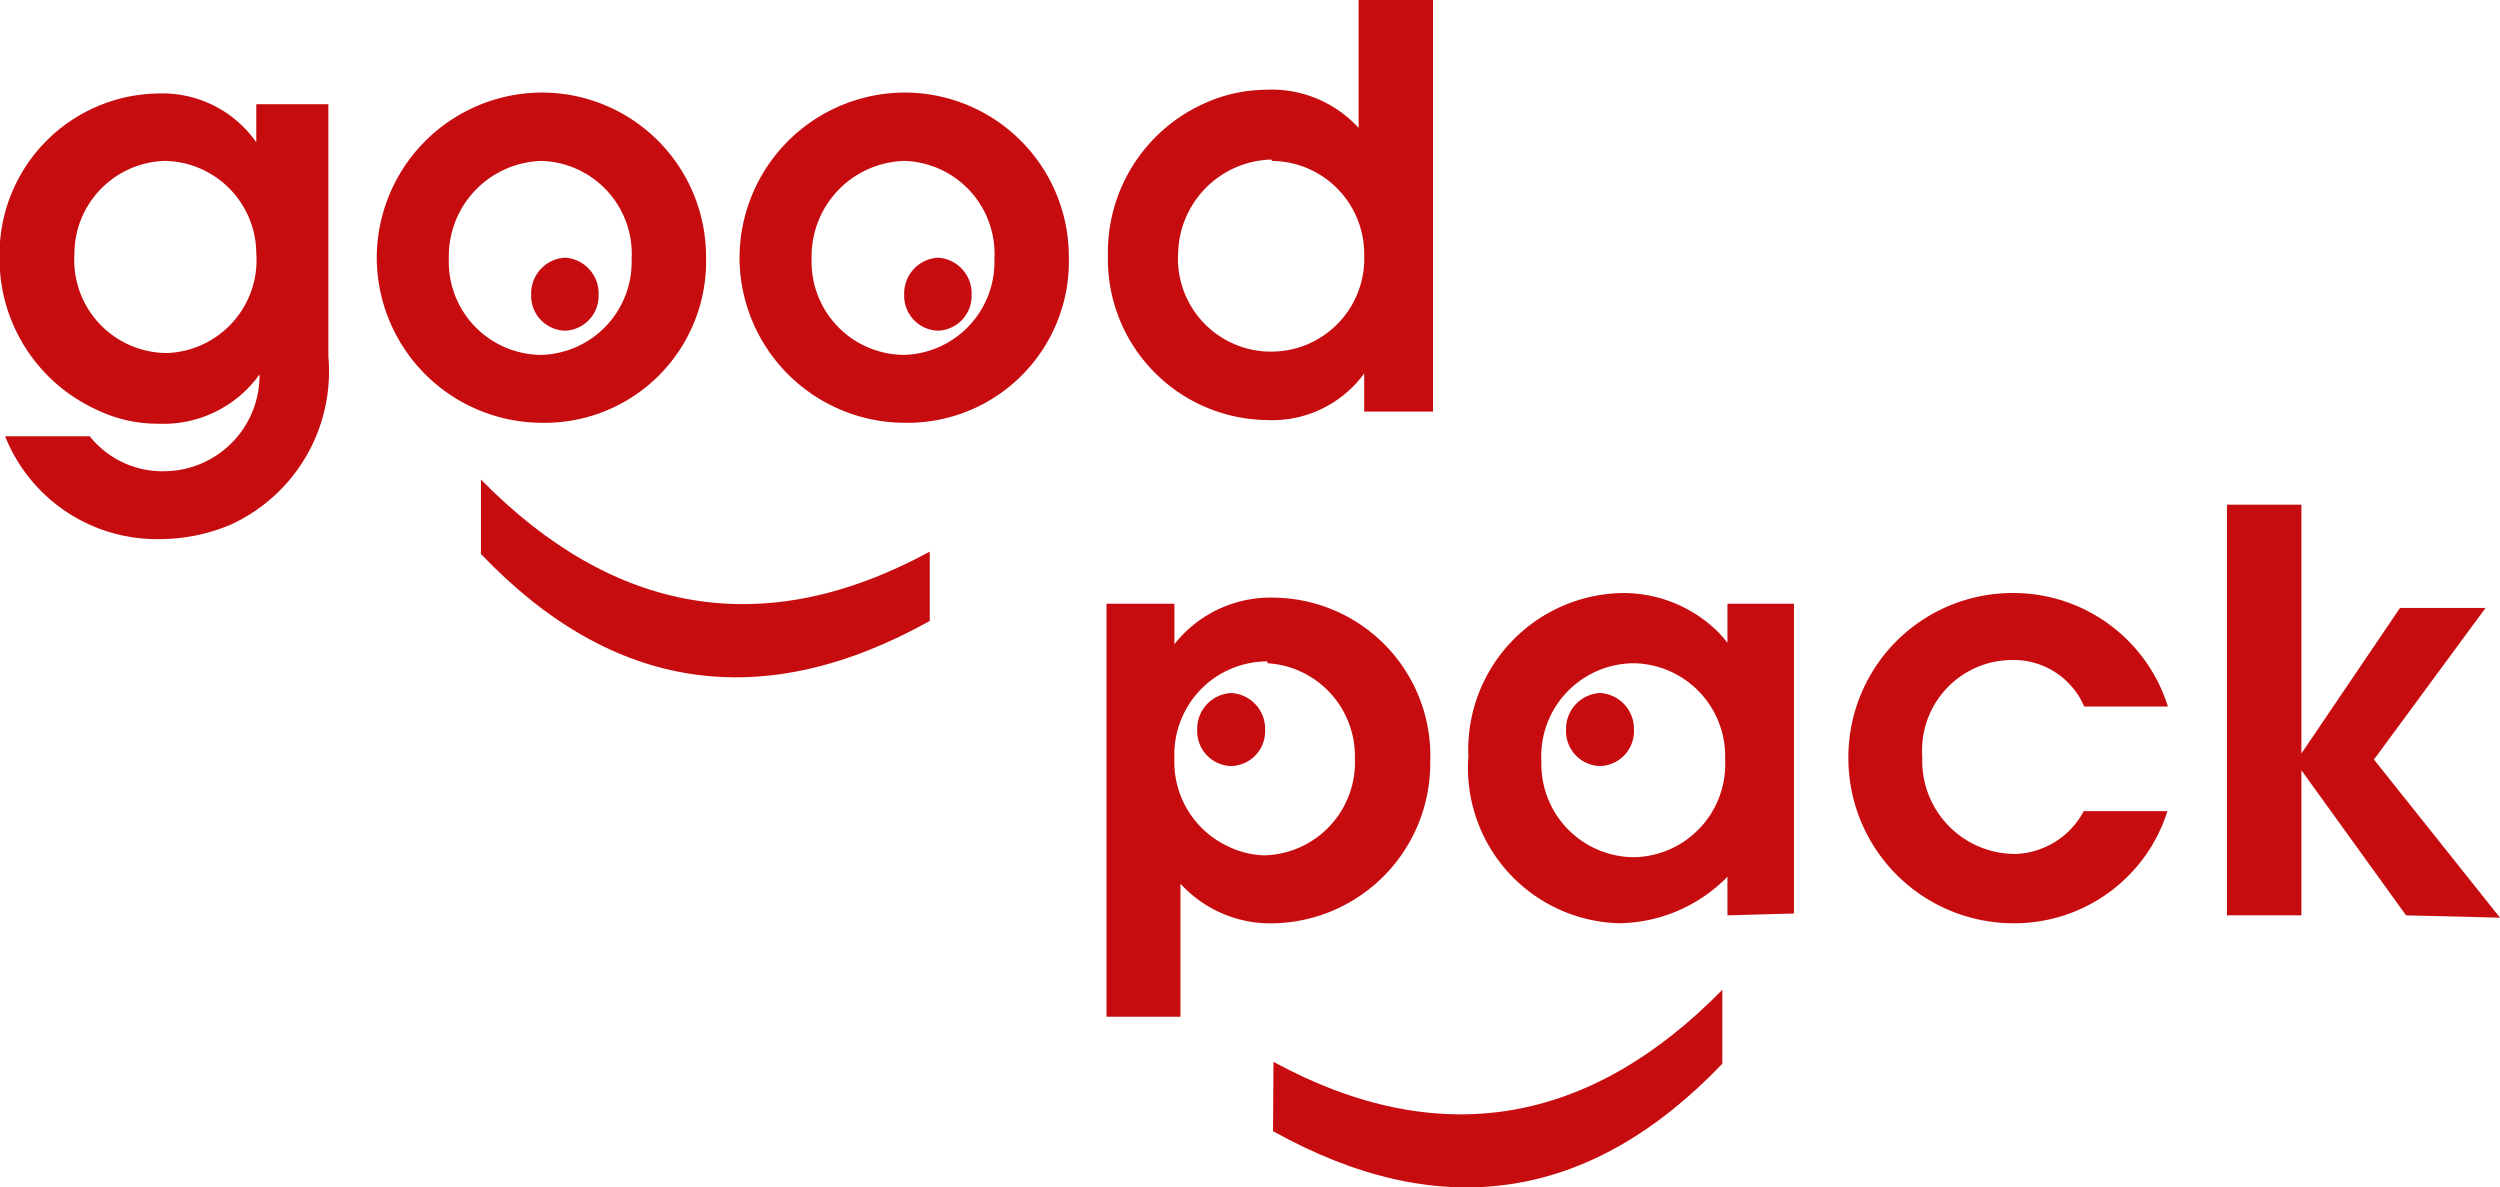 <svg id="Слой_1" data-name="Слой 1" xmlns="http://www.w3.org/2000/svg" viewBox="0 0 53.75 25.53"><defs><style>.cls-1{fill:#c70c0f;}</style></defs><title>Безымянный-3</title><path class="cls-1" d="M-332.61,349.43a3.91,3.91,0,0,1-1.5.31,3.51,3.51,0,0,1-3.35-2.21h1.82a2,2,0,0,0,1.65.75,2.06,2.06,0,0,0,2-2.08l0,0a2.54,2.54,0,0,1-2.18,1.06,3,3,0,0,1-1.32-.3,3.57,3.57,0,0,1-2.09-3.31,3.46,3.46,0,0,1,3.4-3.49,2.46,2.46,0,0,1,2.12,1.05h0v-.82h1.55v5.43A3.62,3.62,0,0,1-332.61,349.43Zm-1.42-7.82a2,2,0,0,0-1.94,2,2,2,0,0,0,2,2.13,2,2,0,0,0,1.91-2.15A2,2,0,0,0-334,341.61Z" transform="translate(337.57 -338.15)"/><path class="cls-1" d="M-325.92,347.24a3.56,3.56,0,0,1-3.55-3.53,3.56,3.56,0,0,1,3.55-3.57,3.53,3.53,0,0,1,3.53,3.54A3.47,3.47,0,0,1-325.92,347.24Zm0-5.63a2.05,2.05,0,0,0-2,2.1,2,2,0,0,0,2,2.07,2,2,0,0,0,1.93-2.06A2,2,0,0,0-325.92,341.61Z" transform="translate(337.57 -338.15)"/><path class="cls-1" d="M-318.12,347.24a3.56,3.56,0,0,1-3.55-3.53,3.56,3.56,0,0,1,3.55-3.57,3.53,3.53,0,0,1,3.53,3.54A3.47,3.47,0,0,1-318.12,347.24Zm0-5.63a2.05,2.05,0,0,0-2,2.1,2,2,0,0,0,2,2.07,2,2,0,0,0,1.93-2.06A2,2,0,0,0-318.12,341.61Z" transform="translate(337.57 -338.15)"/><path class="cls-1" d="M-308.24,347v-.82h0a2.45,2.45,0,0,1-2.12,1,3.46,3.46,0,0,1-3.39-3.53,3.51,3.51,0,0,1,2.08-3.28,3.25,3.25,0,0,1,1.31-.29,2.53,2.53,0,0,1,2,.82v-2.81h1.6V347Zm-2-5.42a2.06,2.06,0,0,0-2,2,2,2,0,0,0,2,2.13,2,2,0,0,0,2-2.09A2,2,0,0,0-310.22,341.61Z" transform="translate(337.57 -338.15)"/><path class="cls-1" d="M-310.14,358a2.62,2.62,0,0,1-2.05-.85v2.86h-1.59v-8.88h1.46V352h0a2.63,2.63,0,0,1,2.16-1,3.4,3.4,0,0,1,3.34,3.53A3.44,3.44,0,0,1-310.14,358Zm-.18-5.63a2,2,0,0,0-2,2.08,2,2,0,0,0,1.16,1.9,1.87,1.87,0,0,0,.78.19,2,2,0,0,0,1.94-2.09A2,2,0,0,0-310.32,352.41Z" transform="translate(337.57 -338.15)"/><path class="cls-1" d="M-300.43,357.83V357a3.32,3.32,0,0,1-2.33,1,3.34,3.34,0,0,1-3.24-3.58,3.37,3.37,0,0,1,3.33-3.52,2.9,2.9,0,0,1,2,.8,2.1,2.1,0,0,1,.24.27h0v-.84H-299v6.66Zm-2-5.42a2,2,0,0,0-2,2.12,2,2,0,0,0,2,2.05,2,2,0,0,0,1.95-2.1A2,2,0,0,0-302.43,352.41Z" transform="translate(337.57 -338.15)"/><path class="cls-1" d="M-294.29,358a3.55,3.55,0,0,1-3.54-3.57,3.53,3.53,0,0,1,3.52-3.53,3.48,3.48,0,0,1,3.35,2.44h-1.8a1.65,1.65,0,0,0-1.55-1,1.94,1.94,0,0,0-1.93,2.08,2,2,0,0,0,2,2.09,1.73,1.73,0,0,0,1.47-.92h1.8A3.45,3.45,0,0,1-294.29,358Z" transform="translate(337.57 -338.15)"/><path class="cls-1" d="M-285.84,357.83l-2.25-3.12h0v3.12h-1.6V349h1.6v5.35h0l2.12-3.13h1.84l-2.4,3.26,2.71,3.4Z" transform="translate(337.57 -338.15)"/><path class="cls-1" d="M-317.4,343.69a.77.77,0,0,0-.73.79.75.75,0,0,0,.73.78.75.75,0,0,0,.72-.77A.77.77,0,0,0-317.4,343.69Z" transform="translate(337.57 -338.15)"/><path class="cls-1" d="M-325.42,343.69a.77.77,0,0,0-.73.79.75.75,0,0,0,.73.78.75.75,0,0,0,.72-.77A.77.77,0,0,0-325.42,343.69Z" transform="translate(337.57 -338.15)"/><path class="cls-1" d="M-303.17,353.05a.77.77,0,0,0-.73.79.75.75,0,0,0,.73.78.75.75,0,0,0,.73-.78A.77.77,0,0,0-303.17,353.05Z" transform="translate(337.57 -338.15)"/><path class="cls-1" d="M-311.1,353.05a.77.77,0,0,0-.73.79.75.75,0,0,0,.73.78.75.75,0,0,0,.73-.78A.77.77,0,0,0-311.1,353.05Z" transform="translate(337.57 -338.15)"/><path class="cls-1" d="M-317.58,351.5c-3.58,2-6.82,1.53-9.65-1.44l0-1.6c2.85,2.9,6.08,3.49,9.65,1.55Z" transform="translate(337.57 -338.15)"/><path class="cls-1" d="M-310.2,362.47c3.59,2,6.82,1.52,9.66-1.45l0-1.59c-2.84,2.9-6.08,3.49-9.65,1.55Z" transform="translate(337.57 -338.15)"/></svg>
